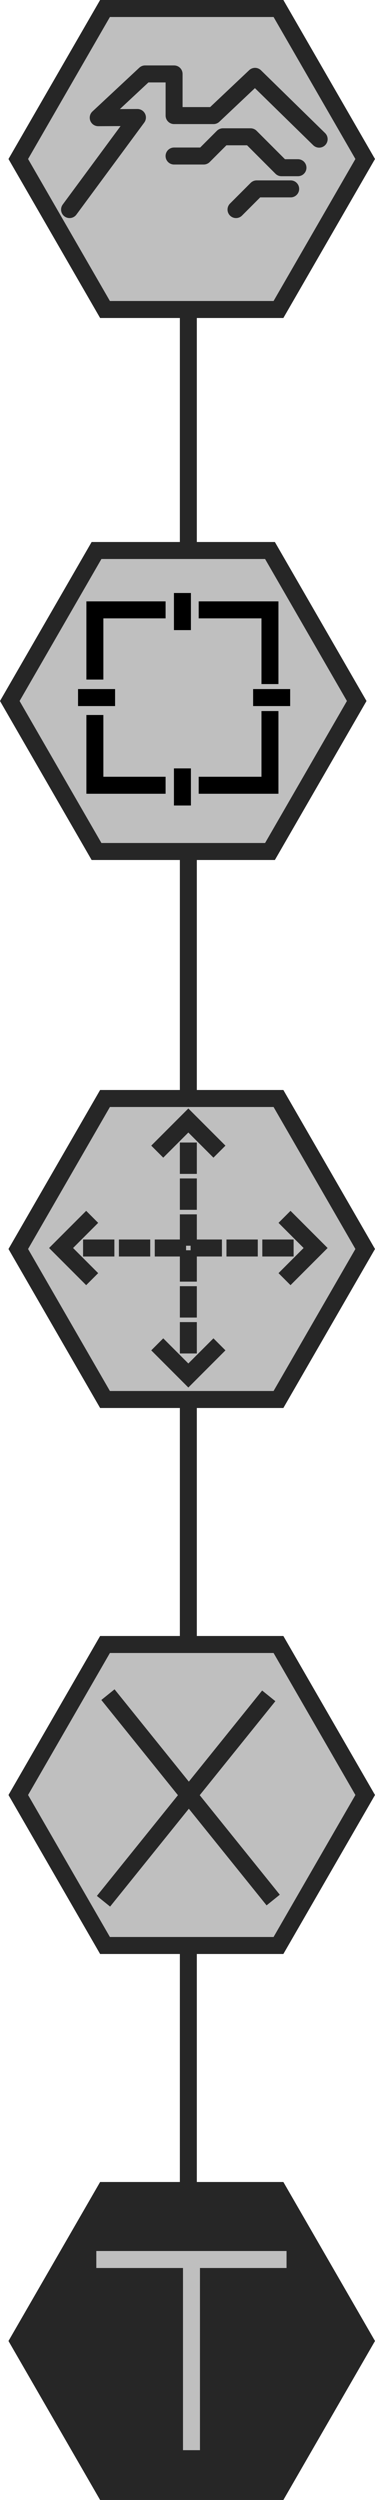 <svg id="Camada_1" data-name="Camada 1" xmlns="http://www.w3.org/2000/svg" viewBox="0 0 44.199 294.116">
  <defs>
    <style>
      .cls-1 {
        fill: #bfbfbf;
      }

      .cls-2 {
        fill: #262626;
      }

      .cls-3, .cls-4, .cls-5, .cls-6, .cls-7, .cls-8, .cls-9 {
        fill: none;
        stroke-width: 2px;
      }

      .cls-3 {
        stroke: #000;
      }

      .cls-3, .cls-4 {
        stroke-miterlimit: 10;
      }

      .cls-4, .cls-5, .cls-6, .cls-7, .cls-8 {
        stroke: #262626;
      }

      .cls-5, .cls-6 {
        stroke-linecap: square;
      }

      .cls-5 {
        stroke-dasharray: 1.69;
      }

      .cls-6 {
        stroke-dasharray: 1000 100;
      }

      .cls-7 {
        stroke-linecap: round;
        stroke-linejoin: round;
      }

      .cls-9 {
        stroke: #bfbfbf;
      }
    </style>
  </defs>
  <title>pag5</title>
  <g>
    <polygon class="cls-1" points="11.377 100.177 1.155 82.471 11.377 64.765 31.822 64.765 42.045 82.471 31.822 100.177 11.377 100.177"/>
    <path class="cls-2" d="M692.045,302.941l9.645,16.706-9.645,16.706h-19.29l-9.645-16.706,9.645-16.706h19.29m1.155-2H671.6l-10.8,18.706,10.8,18.706h21.6L704,319.647l-10.8-18.706Z" transform="translate(-660.801 -237.176)"/>
  </g>
  <g>
    <polygon class="cls-1" points="12.377 36.412 2.155 18.706 12.377 1 32.822 1 43.045 18.706 32.822 36.412 12.377 36.412"/>
    <path class="cls-2" d="M693.045,239.176l9.645,16.706-9.645,16.706h-19.29l-9.645-16.706,9.645-16.706h19.29m1.155-2H672.6l-10.8,18.706,10.8,18.706h21.6L705,255.882l-10.8-18.706Z" transform="translate(-660.801 -237.176)"/>
  </g>
  <g>
    <polygon class="cls-1" points="12.377 164.646 2.155 146.941 12.377 129.235 32.822 129.235 43.045 146.941 32.822 164.646 12.377 164.646"/>
    <path class="cls-2" d="M693.045,367.411l9.645,16.706-9.645,16.706h-19.29l-9.645-16.706,9.645-16.706h19.29m1.155-2H672.6l-10.8,18.706,10.8,18.706h21.6L705,384.117l-10.8-18.706Z" transform="translate(-660.801 -237.176)"/>
  </g>
  <g>
    <polygon class="cls-1" points="12.377 228.881 2.155 211.175 12.377 193.47 32.822 193.47 43.045 211.175 32.822 228.881 12.377 228.881"/>
    <path class="cls-2" d="M693.045,431.646l9.645,16.706-9.645,16.706h-19.29l-9.645-16.706,9.645-16.706h19.29m1.155-2H672.6l-10.8,18.706,10.8,18.706h21.6L705,448.352l-10.8-18.706Z" transform="translate(-660.801 -237.176)"/>
  </g>
  <g>
    <polygon class="cls-2" points="12.377 293.116 2.155 275.411 12.377 257.705 32.822 257.705 43.045 275.411 32.822 293.116 12.377 293.116"/>
    <path class="cls-2" d="M693.045,495.881l9.645,16.706-9.645,16.706h-19.29l-9.645-16.706,9.645-16.706h19.29m1.155-2H672.6l-10.8,18.706,10.8,18.706h21.6L705,512.587l-10.8-18.706Z" transform="translate(-660.801 -237.176)"/>
  </g>
  <g>
    <polyline class="cls-3" points="11.183 79.95 11.183 71.749 19.517 71.749"/>
    <polyline class="cls-3" points="23.419 71.749 31.818 71.749 31.818 80.479"/>
    <polyline class="cls-3" points="11.183 84.117 11.183 92.384 19.517 92.384"/>
    <polyline class="cls-3" points="23.419 92.384 31.818 92.384 31.818 83.654"/>
    <line class="cls-3" x1="21.501" y1="69.765" x2="21.501" y2="74.13"/>
    <line class="cls-3" x1="21.501" y1="90.4" x2="21.501" y2="94.765"/>
    <line class="cls-3" x1="13.564" y1="82.067" x2="9.199" y2="82.067"/>
    <line class="cls-3" x1="34.199" y1="82.067" x2="29.834" y2="82.067"/>
  </g>
  <line class="cls-4" x1="22.199" y1="36.765" x2="22.199" y2="64.765"/>
  <line class="cls-4" x1="22.199" y1="100.765" x2="22.199" y2="128.765"/>
  <line class="cls-4" x1="22.199" y1="164.765" x2="22.199" y2="192.765"/>
  <line class="cls-4" x1="22.199" y1="229.765" x2="22.199" y2="257.765"/>
  <g>
    <g>
      <g>
        <line class="cls-5" x1="10.791" y1="146.824" x2="12.481" y2="146.824"/>
        <line class="cls-5" x1="15.016" y1="146.824" x2="16.706" y2="146.824"/>
        <line class="cls-5" x1="19.241" y1="146.824" x2="20.932" y2="146.824"/>
        <line class="cls-5" x1="23.467" y1="146.824" x2="25.157" y2="146.824"/>
        <line class="cls-5" x1="27.692" y1="146.824" x2="29.382" y2="146.824"/>
        <line class="cls-5" x1="31.917" y1="146.824" x2="33.608" y2="146.824"/>
      </g>
      <polyline class="cls-6" points="10.157 149.782 7.199 146.824 10.157 143.866"/>
      <polyline class="cls-6" points="34.241 143.866 37.199 146.824 34.241 149.782"/>
    </g>
    <g>
      <g>
        <line class="cls-5" x1="22.199" y1="135.415" x2="22.199" y2="137.105"/>
        <line class="cls-5" x1="22.199" y1="139.641" x2="22.199" y2="141.331"/>
        <line class="cls-5" x1="22.199" y1="143.866" x2="22.199" y2="145.556"/>
        <line class="cls-5" x1="22.199" y1="148.091" x2="22.199" y2="149.782"/>
        <line class="cls-5" x1="22.199" y1="152.317" x2="22.199" y2="154.007"/>
        <line class="cls-5" x1="22.199" y1="156.542" x2="22.199" y2="158.232"/>
      </g>
      <polyline class="cls-6" points="19.241 134.782 22.199 131.824 25.157 134.782"/>
      <polyline class="cls-6" points="25.157 158.866 22.199 161.824 19.241 158.866"/>
    </g>
  </g>
  <g>
    <path id="path70-9-1-8" class="cls-7" d="M698.417,253.547l-7.558-7.389-4.891,4.616H681.32v-4.9H677.9l-5.523,5.149L677,251l-8,10.832" transform="translate(-660.801 -237.176)"/>
    <path id="path98-9-7-2" class="cls-7" d="M681.316,255.532h3.494l2.262-2.262h3.264l3.637,3.637h1.947" transform="translate(-660.801 -237.176)"/>
    <path id="path102-0-2-4" class="cls-7" d="M688.618,261.832l2.434-2.434h4.009" transform="translate(-660.801 -237.176)"/>
  </g>
  <g id="g5072">
    <path id="path5053" class="cls-8" d="M673.523,436.547,693,460.71" transform="translate(-660.801 -237.176)"/>
    <path id="path5053-0" class="cls-8" d="M673,460.852l19.477-24.163" transform="translate(-660.801 -237.176)"/>
  </g>
  <g>
    <path id="path5076-4" class="cls-9" d="M694.574,503H672.153" transform="translate(-660.801 -237.176)"/>
    <path id="path5076" class="cls-9" d="M683.369,503.011v22.421" transform="translate(-660.801 -237.176)"/>
  </g>
</svg>
